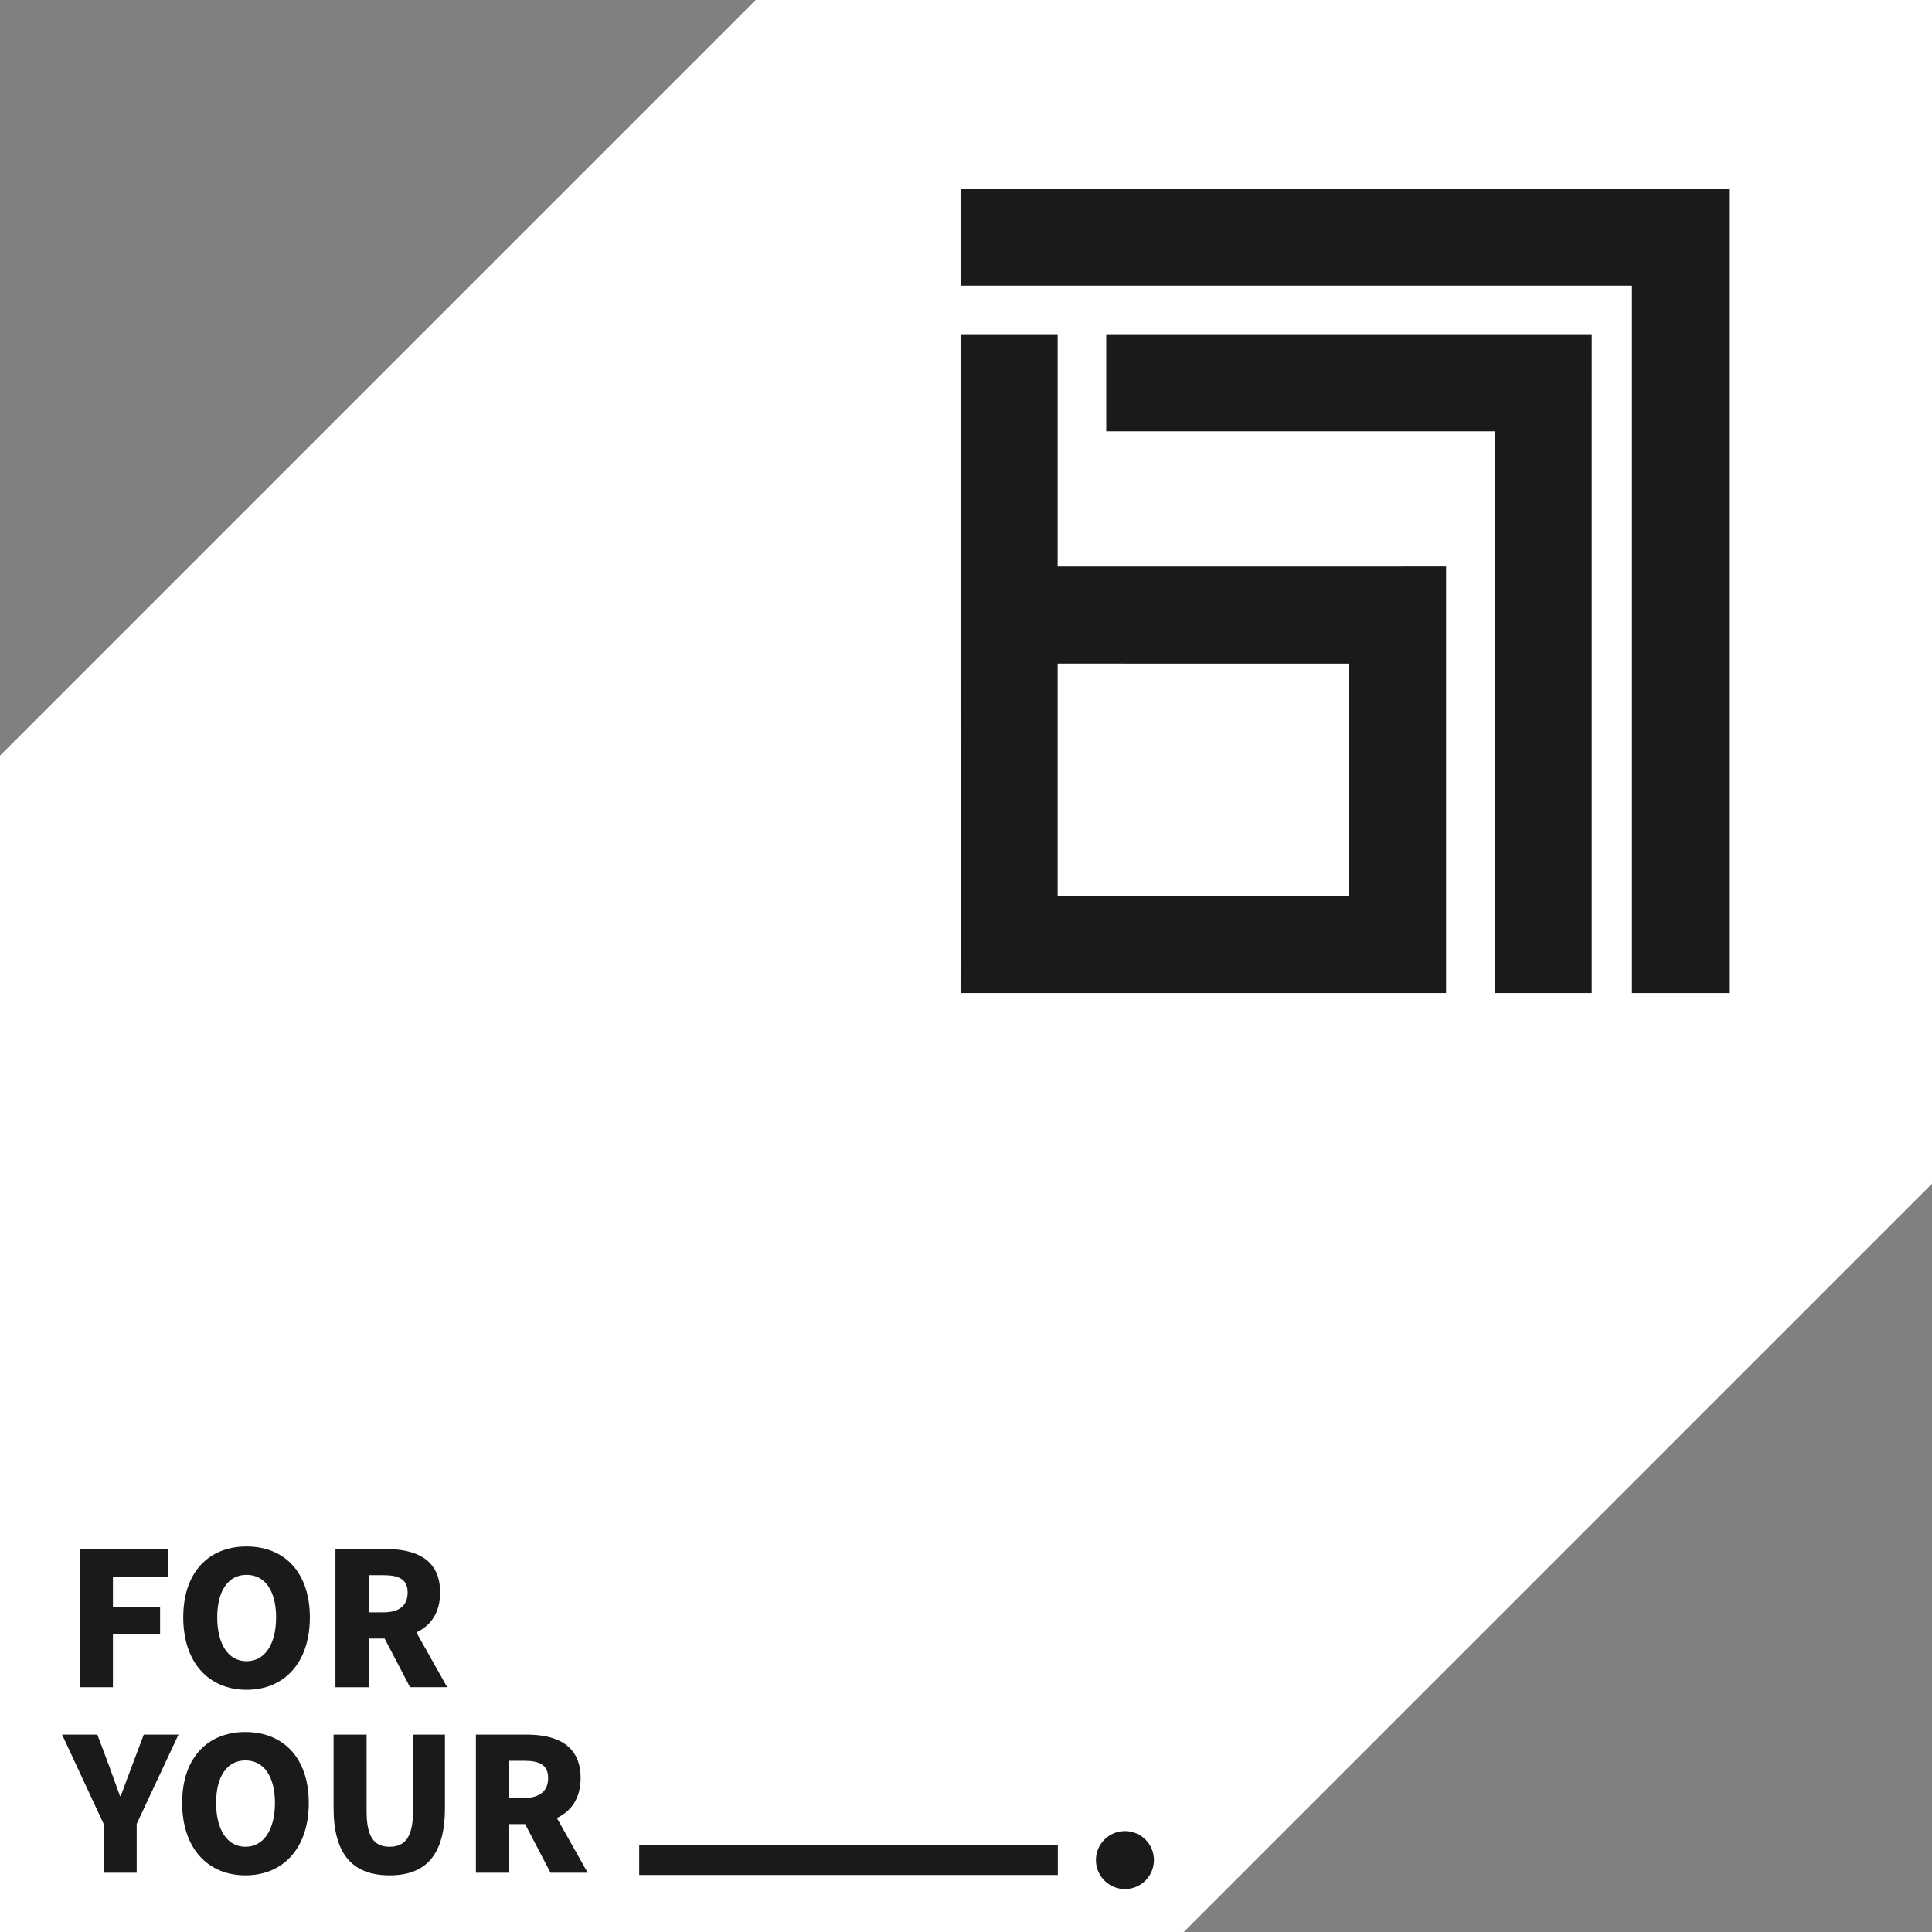 <?xml version="1.0" encoding="utf-8"?>
<!-- Generator: Adobe Illustrator 16.0.3, SVG Export Plug-In . SVG Version: 6.00 Build 0)  -->
<!DOCTYPE svg PUBLIC "-//W3C//DTD SVG 1.1//EN" "http://www.w3.org/Graphics/SVG/1.1/DTD/svg11.dtd">
<svg version="1.1" id="레이어_1" xmlns="http://www.w3.org/2000/svg" xmlns:xlink="http://www.w3.org/1999/xlink" x="0px"
	 y="0px" width="900px" height="900px" viewBox="0 0 900 900" enable-background="new 0 0 900 900" xml:space="preserve">
<rect x="0" y="0" width="900" height="900" fill="#808080" stroke="none"/>
<g>
	<g>
		<polygon fill="none" points="902.324,409.351 902.324,549.104 902.408,409.351 		"/>
		<polygon fill="#FFFFFF" points="902.324,549.104 902.324,409.351 902.324,-0.6 452.071,-0.6 352.64,-0.6 352.64,-0.609 
			352.621,-0.6 352.621,-0.59 -0.906,352.933 -1.289,903.019 548.801,902.626 902.334,549.104 		"/>
		<g>
			<path fill="#1A1A1A" d="M492.71,155.726h-45.239v108.222v45.244l0.019,108.18l-0.019,45.258l0,0h45.239l0,0h135.717l0,0h45.22
				l0,0v-45.258V309.177v-45.238l-180.937,0.009V155.726z M628.427,309.191v108.18H492.71V309.177L628.427,309.191z"/>
			<polygon fill="#1A1A1A" points="515.339,155.726 515.339,200.974 696.267,200.974 696.267,462.629 741.496,462.629 
				741.496,200.96 741.506,155.726 696.267,155.726 			"/>
			<polygon fill="#1A1A1A" points="764.125,87.872 760.234,87.872 447.471,87.872 447.471,133.125 760.234,133.125 760.234,462.629 
				805.464,462.629 805.464,87.872 			"/>
		</g>
	</g>
	<g>
		<rect x="297.775" y="859.553" fill="#1A1A1A" width="195.019" height="13.895"/>
		<path fill="#1A1A1A" d="M537.557,866.495c0,7.456-6.037,13.512-13.502,13.512s-13.512-6.056-13.512-13.512
			c0-7.475,6.047-13.503,13.512-13.503S537.557,859.021,537.557,866.495z"/>
		<g>
			<path fill="#1A1A1A" d="M37.129,721.614H78.22v12.803H52.604v14.081h21.971v12.878H52.604v24.588H37.129V721.614z"/>
			<path fill="#1A1A1A" d="M85.363,753.426c0-21.108,11.935-33.024,29.497-33.024s29.483,12.01,29.483,33.024
				c0,21.099-11.921,33.742-29.483,33.742S85.363,774.524,85.363,753.426z M128.619,753.426c0-12.448-5.282-19.811-13.759-19.811
				c-8.478,0-13.666,7.362-13.666,19.811c0,12.541,5.188,20.427,13.666,20.427C123.337,773.853,128.619,765.967,128.619,753.426z"/>
			<path fill="#1A1A1A" d="M191.019,785.964l-11.842-22.675h-7.441v22.675h-15.472v-64.35h23.599
				c13.759,0,25.171,4.647,25.171,20.222c0,9.434-4.414,15.49-11.071,18.606l14.361,25.521H191.019z M171.735,751.102h6.919
				c7.349,0,11.24-3.2,11.24-9.266c0-6.047-3.891-8.054-11.24-8.054h-6.919V751.102z"/>
			<path fill="#1A1A1A" d="M48.289,849.661l-19.372-41.609h16.428l5.366,14.259c1.726,4.853,3.369,9.35,5.188,14.38h0.35
				c1.81-5.03,3.546-9.527,5.352-14.38l5.37-14.259h16.171l-19.465,41.609v22.74H48.289V849.661z"/>
			<path fill="#1A1A1A" d="M84.854,839.863c0-21.099,11.93-33.015,29.487-33.015s29.497,12.009,29.497,33.015
				c0,21.117-11.94,33.752-29.497,33.752S84.854,860.98,84.854,839.863z M128.087,839.863c0-12.439-5.268-19.792-13.745-19.792
				s-13.666,7.353-13.666,19.792c0,12.551,5.188,20.436,13.666,20.436S128.087,852.414,128.087,839.863z"/>
			<path fill="#1A1A1A" d="M155.391,842.14v-34.088h15.392v35.73c0,12.168,3.64,16.517,10.736,16.517
				c6.99,0,10.89-4.349,10.89-16.517v-35.73h14.87v34.088c0,21.696-8.636,31.476-25.76,31.476
				C164.293,873.615,155.391,863.836,155.391,842.14z"/>
			<path fill="#1A1A1A" d="M256.456,872.401l-11.842-22.666h-7.442v22.666H221.7v-64.35h23.6c13.764,0,25.172,4.666,25.172,20.24
				c0,9.425-4.418,15.49-11.067,18.598l14.361,25.512H256.456z M237.172,837.558h6.924c7.344,0,11.24-3.21,11.24-9.266
				c0-6.057-3.896-8.053-11.24-8.053h-6.924V837.558z"/>
		</g>
	</g>
</g>
</svg>
